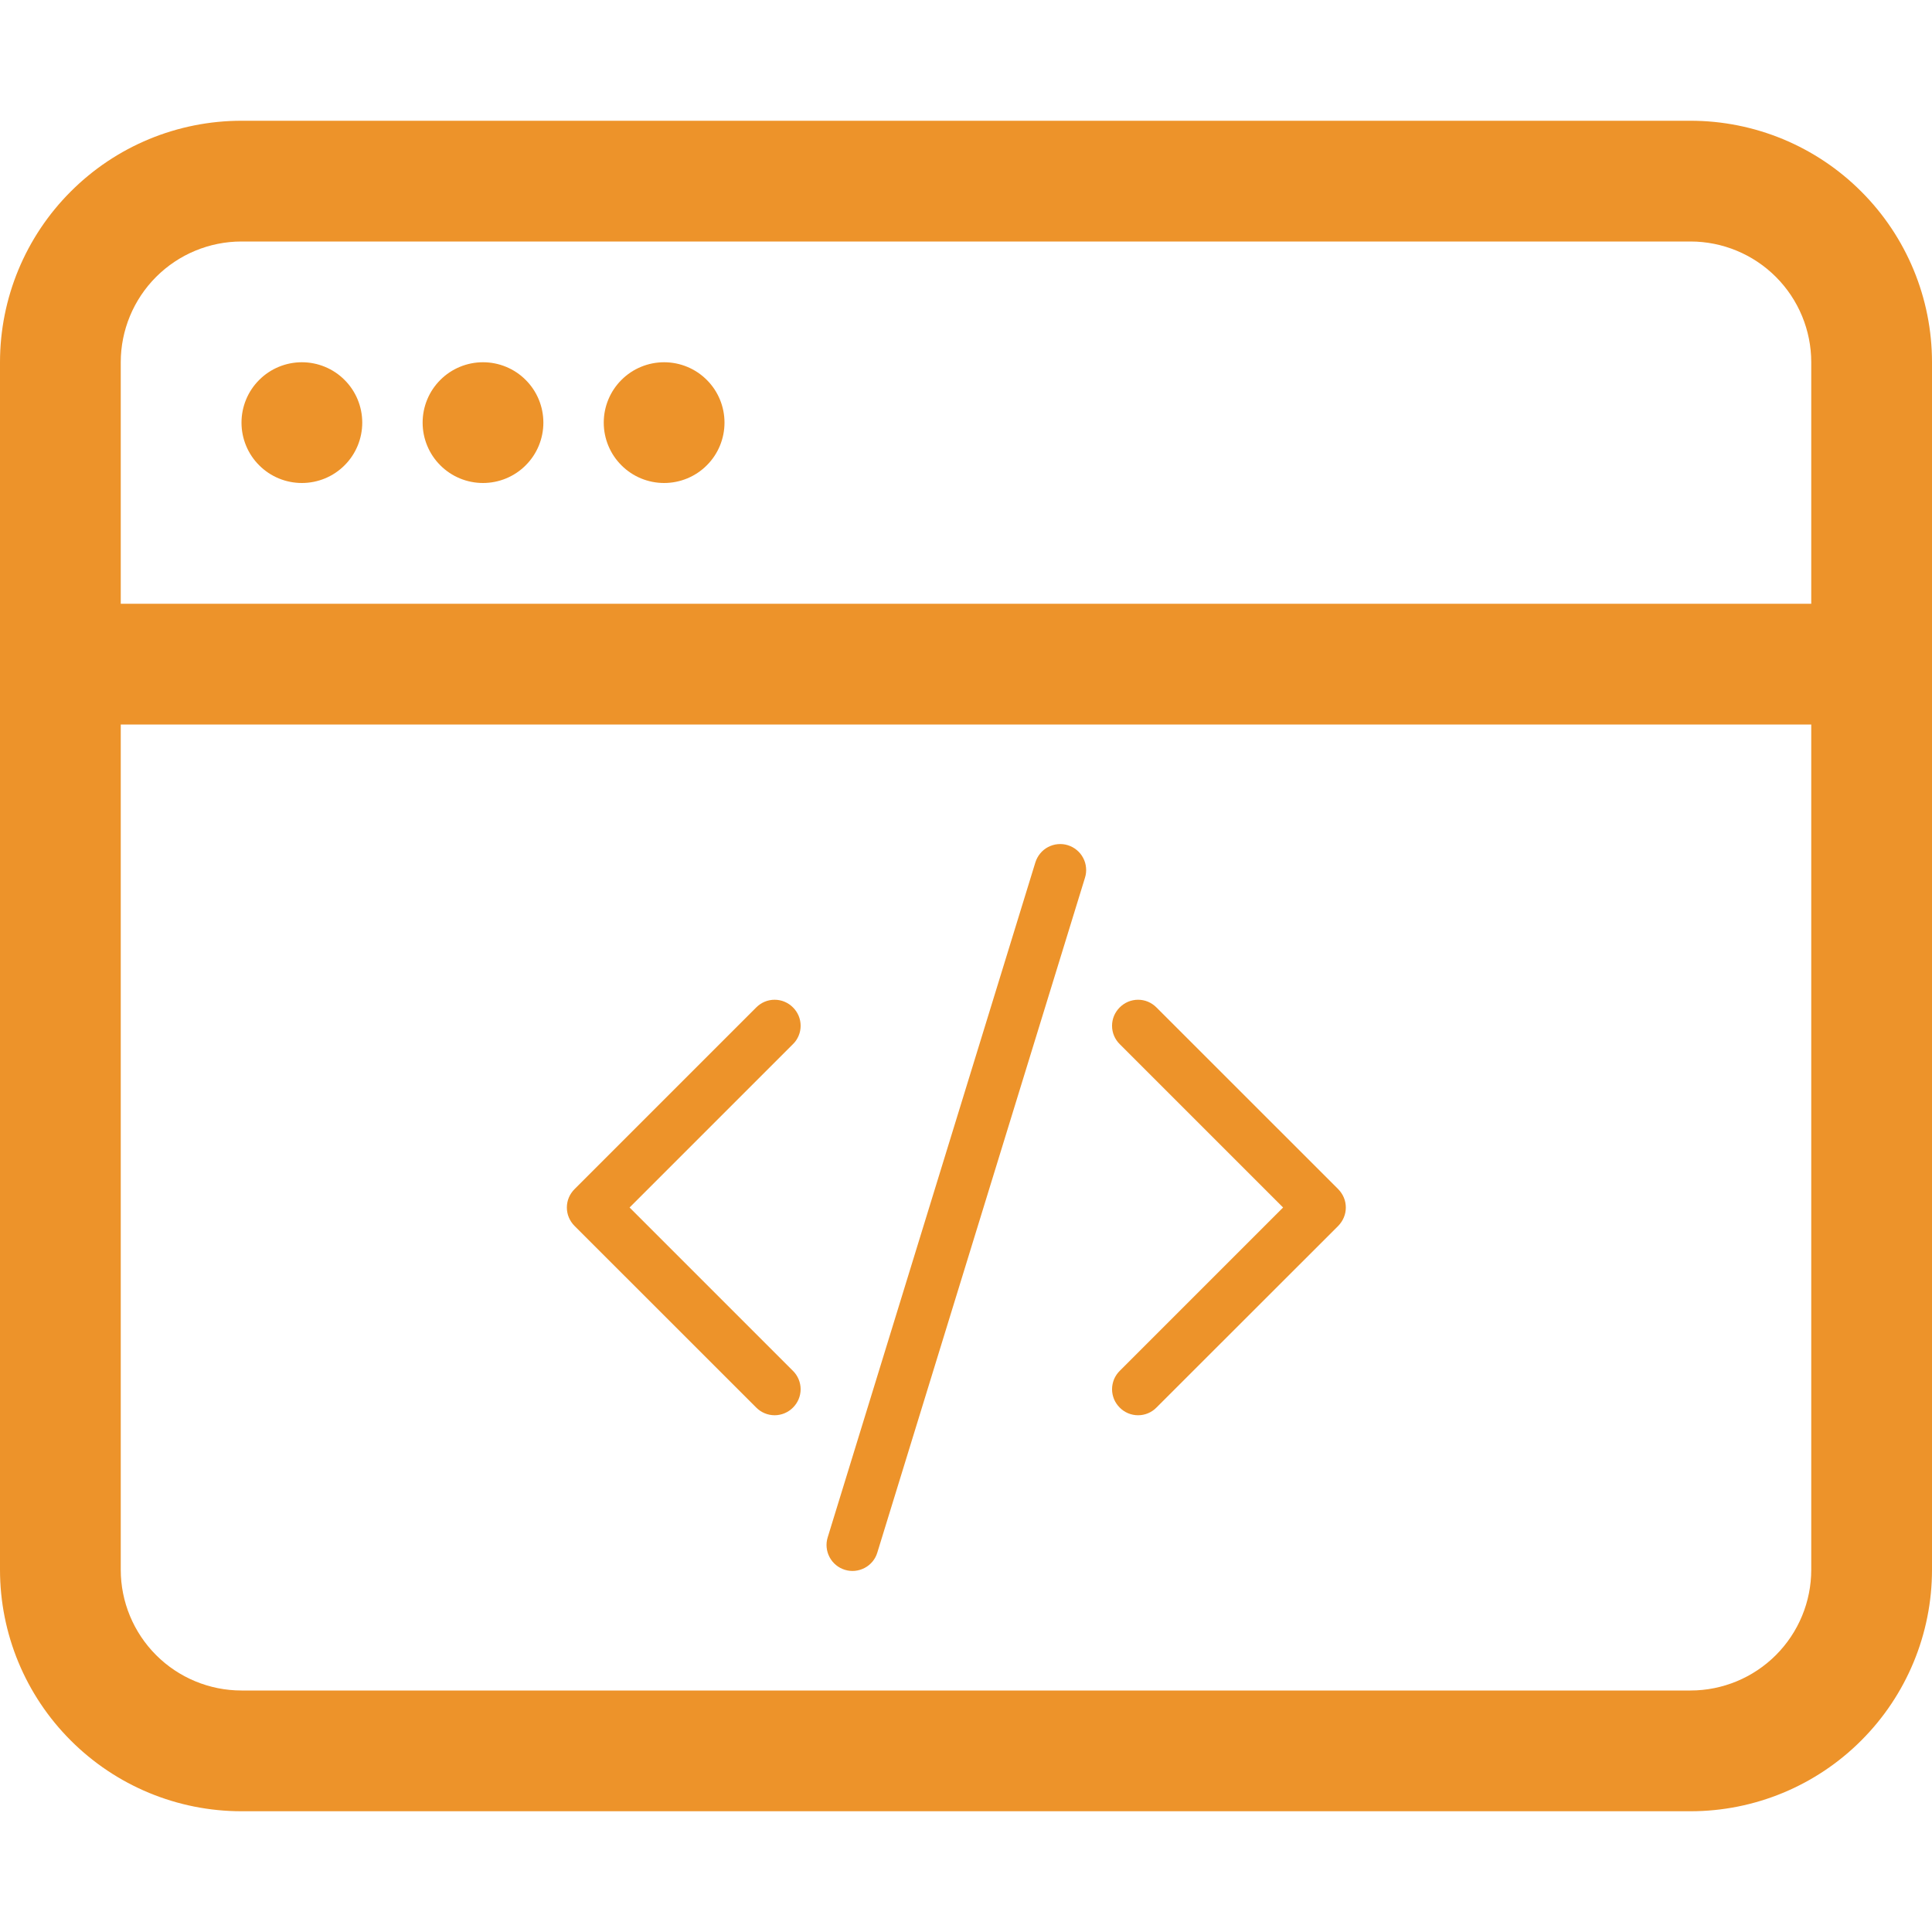 <svg width="32" height="32" viewBox="0 0 32 32" fill="none" xmlns="http://www.w3.org/2000/svg">
    <g clip-path="url(#clip0_764_1244)">
    <path d="M5 8C5.265 8 5.52 7.895 5.707 7.707C5.895 7.52 6 7.265 6 7C6 6.735 5.895 6.48 5.707 6.293C5.52 6.105 5.265 6 5 6C4.735 6 4.48 6.105 4.293 6.293C4.105 6.48 4 6.735 4 7C4 7.265 4.105 7.52 4.293 7.707C4.48 7.895 4.735 8 5 8ZM9 7C9 7.265 8.895 7.52 8.707 7.707C8.52 7.895 8.265 8 8 8C7.735 8 7.48 7.895 7.293 7.707C7.105 7.52 7 7.265 7 7C7 6.735 7.105 6.48 7.293 6.293C7.48 6.105 7.735 6 8 6C8.265 6 8.52 6.105 8.707 6.293C8.895 6.48 9 6.735 9 7ZM11 8C11.265 8 11.52 7.895 11.707 7.707C11.895 7.52 12 7.265 12 7C12 6.735 11.895 6.48 11.707 6.293C11.52 6.105 11.265 6 11 6C10.735 6 10.48 6.105 10.293 6.293C10.105 6.48 10 6.735 10 7C10 7.265 10.105 7.52 10.293 7.707C10.48 7.895 10.735 8 11 8Z" fill="#ED932A"/>
    <path d="M4 2C2.939 2 1.922 2.421 1.172 3.172C0.421 3.922 0 4.939 0 6L0 26C0 27.061 0.421 28.078 1.172 28.828C1.922 29.579 2.939 30 4 30H28C29.061 30 30.078 29.579 30.828 28.828C31.579 28.078 32 27.061 32 26V6C32 4.939 31.579 3.922 30.828 3.172C30.078 2.421 29.061 2 28 2H4ZM30 6V10H2V6C2 5.47 2.211 4.961 2.586 4.586C2.961 4.211 3.47 4 4 4H28C28.53 4 29.039 4.211 29.414 4.586C29.789 4.961 30 5.47 30 6ZM4 28C3.47 28 2.961 27.789 2.586 27.414C2.211 27.039 2 26.53 2 26V12H30V26C30 26.53 29.789 27.039 29.414 27.414C29.039 27.789 28.53 28 28 28H4Z" fill="#ED932A"/>
    <g clip-path="url(#clip1_764_1244)">
    <path d="M17.971 14.537C17.988 14.482 17.994 14.426 17.988 14.37C17.983 14.313 17.967 14.259 17.94 14.209C17.914 14.159 17.878 14.115 17.834 14.079C17.791 14.043 17.741 14.016 17.686 13.999C17.633 13.982 17.576 13.977 17.52 13.982C17.463 13.987 17.409 14.004 17.359 14.03C17.309 14.056 17.265 14.092 17.229 14.136C17.193 14.18 17.166 14.23 17.149 14.284L13.709 25.464C13.675 25.573 13.687 25.691 13.74 25.791C13.793 25.892 13.885 25.968 13.994 26.001C14.103 26.035 14.22 26.023 14.321 25.97C14.422 25.917 14.498 25.826 14.531 25.716L17.971 14.537ZM13.134 16.686C13.175 16.726 13.206 16.773 13.228 16.825C13.25 16.878 13.261 16.933 13.261 16.99C13.261 17.047 13.25 17.103 13.228 17.155C13.206 17.207 13.175 17.255 13.134 17.294L10.428 20L13.134 22.706C13.215 22.786 13.261 22.896 13.261 23.01C13.261 23.124 13.215 23.234 13.134 23.314C13.054 23.395 12.944 23.441 12.83 23.441C12.716 23.441 12.606 23.395 12.526 23.314L9.516 20.305C9.476 20.265 9.444 20.217 9.422 20.165C9.4 20.113 9.389 20.057 9.389 20C9.389 19.944 9.4 19.887 9.422 19.835C9.444 19.783 9.476 19.736 9.516 19.696L12.526 16.686C12.566 16.646 12.613 16.614 12.665 16.592C12.717 16.57 12.774 16.559 12.83 16.559C12.887 16.559 12.943 16.57 12.995 16.592C13.047 16.614 13.095 16.646 13.134 16.686ZM18.546 16.686C18.506 16.726 18.474 16.773 18.452 16.825C18.43 16.878 18.419 16.933 18.419 16.99C18.419 17.047 18.43 17.103 18.452 17.155C18.474 17.207 18.506 17.255 18.546 17.294L21.252 20L18.546 22.706C18.506 22.746 18.474 22.793 18.452 22.845C18.431 22.898 18.419 22.953 18.419 23.01C18.419 23.067 18.431 23.123 18.452 23.175C18.474 23.227 18.506 23.274 18.546 23.314C18.586 23.355 18.633 23.386 18.685 23.408C18.738 23.43 18.794 23.441 18.85 23.441C18.907 23.441 18.963 23.43 19.015 23.408C19.067 23.386 19.114 23.355 19.154 23.314L22.165 20.305C22.204 20.265 22.236 20.217 22.258 20.165C22.28 20.113 22.291 20.057 22.291 20C22.291 19.944 22.28 19.887 22.258 19.835C22.236 19.783 22.204 19.736 22.165 19.696L19.154 16.686C19.114 16.646 19.067 16.614 19.015 16.592C18.963 16.57 18.907 16.559 18.85 16.559C18.794 16.559 18.738 16.57 18.685 16.592C18.633 16.614 18.586 16.646 18.546 16.686Z" fill="#ED932A"/>
    </g>
    </g>
    <defs>
    <clipPath id="clip0_764_1244">
    <rect width="32" height="32" fill="white"/>
    </clipPath>
    <clipPath id="clip1_764_1244">
    <rect width="13.76" height="13.76" fill="white" transform="translate(8.96 13.12)"/>
    </clipPath>
    </defs>
</svg>
